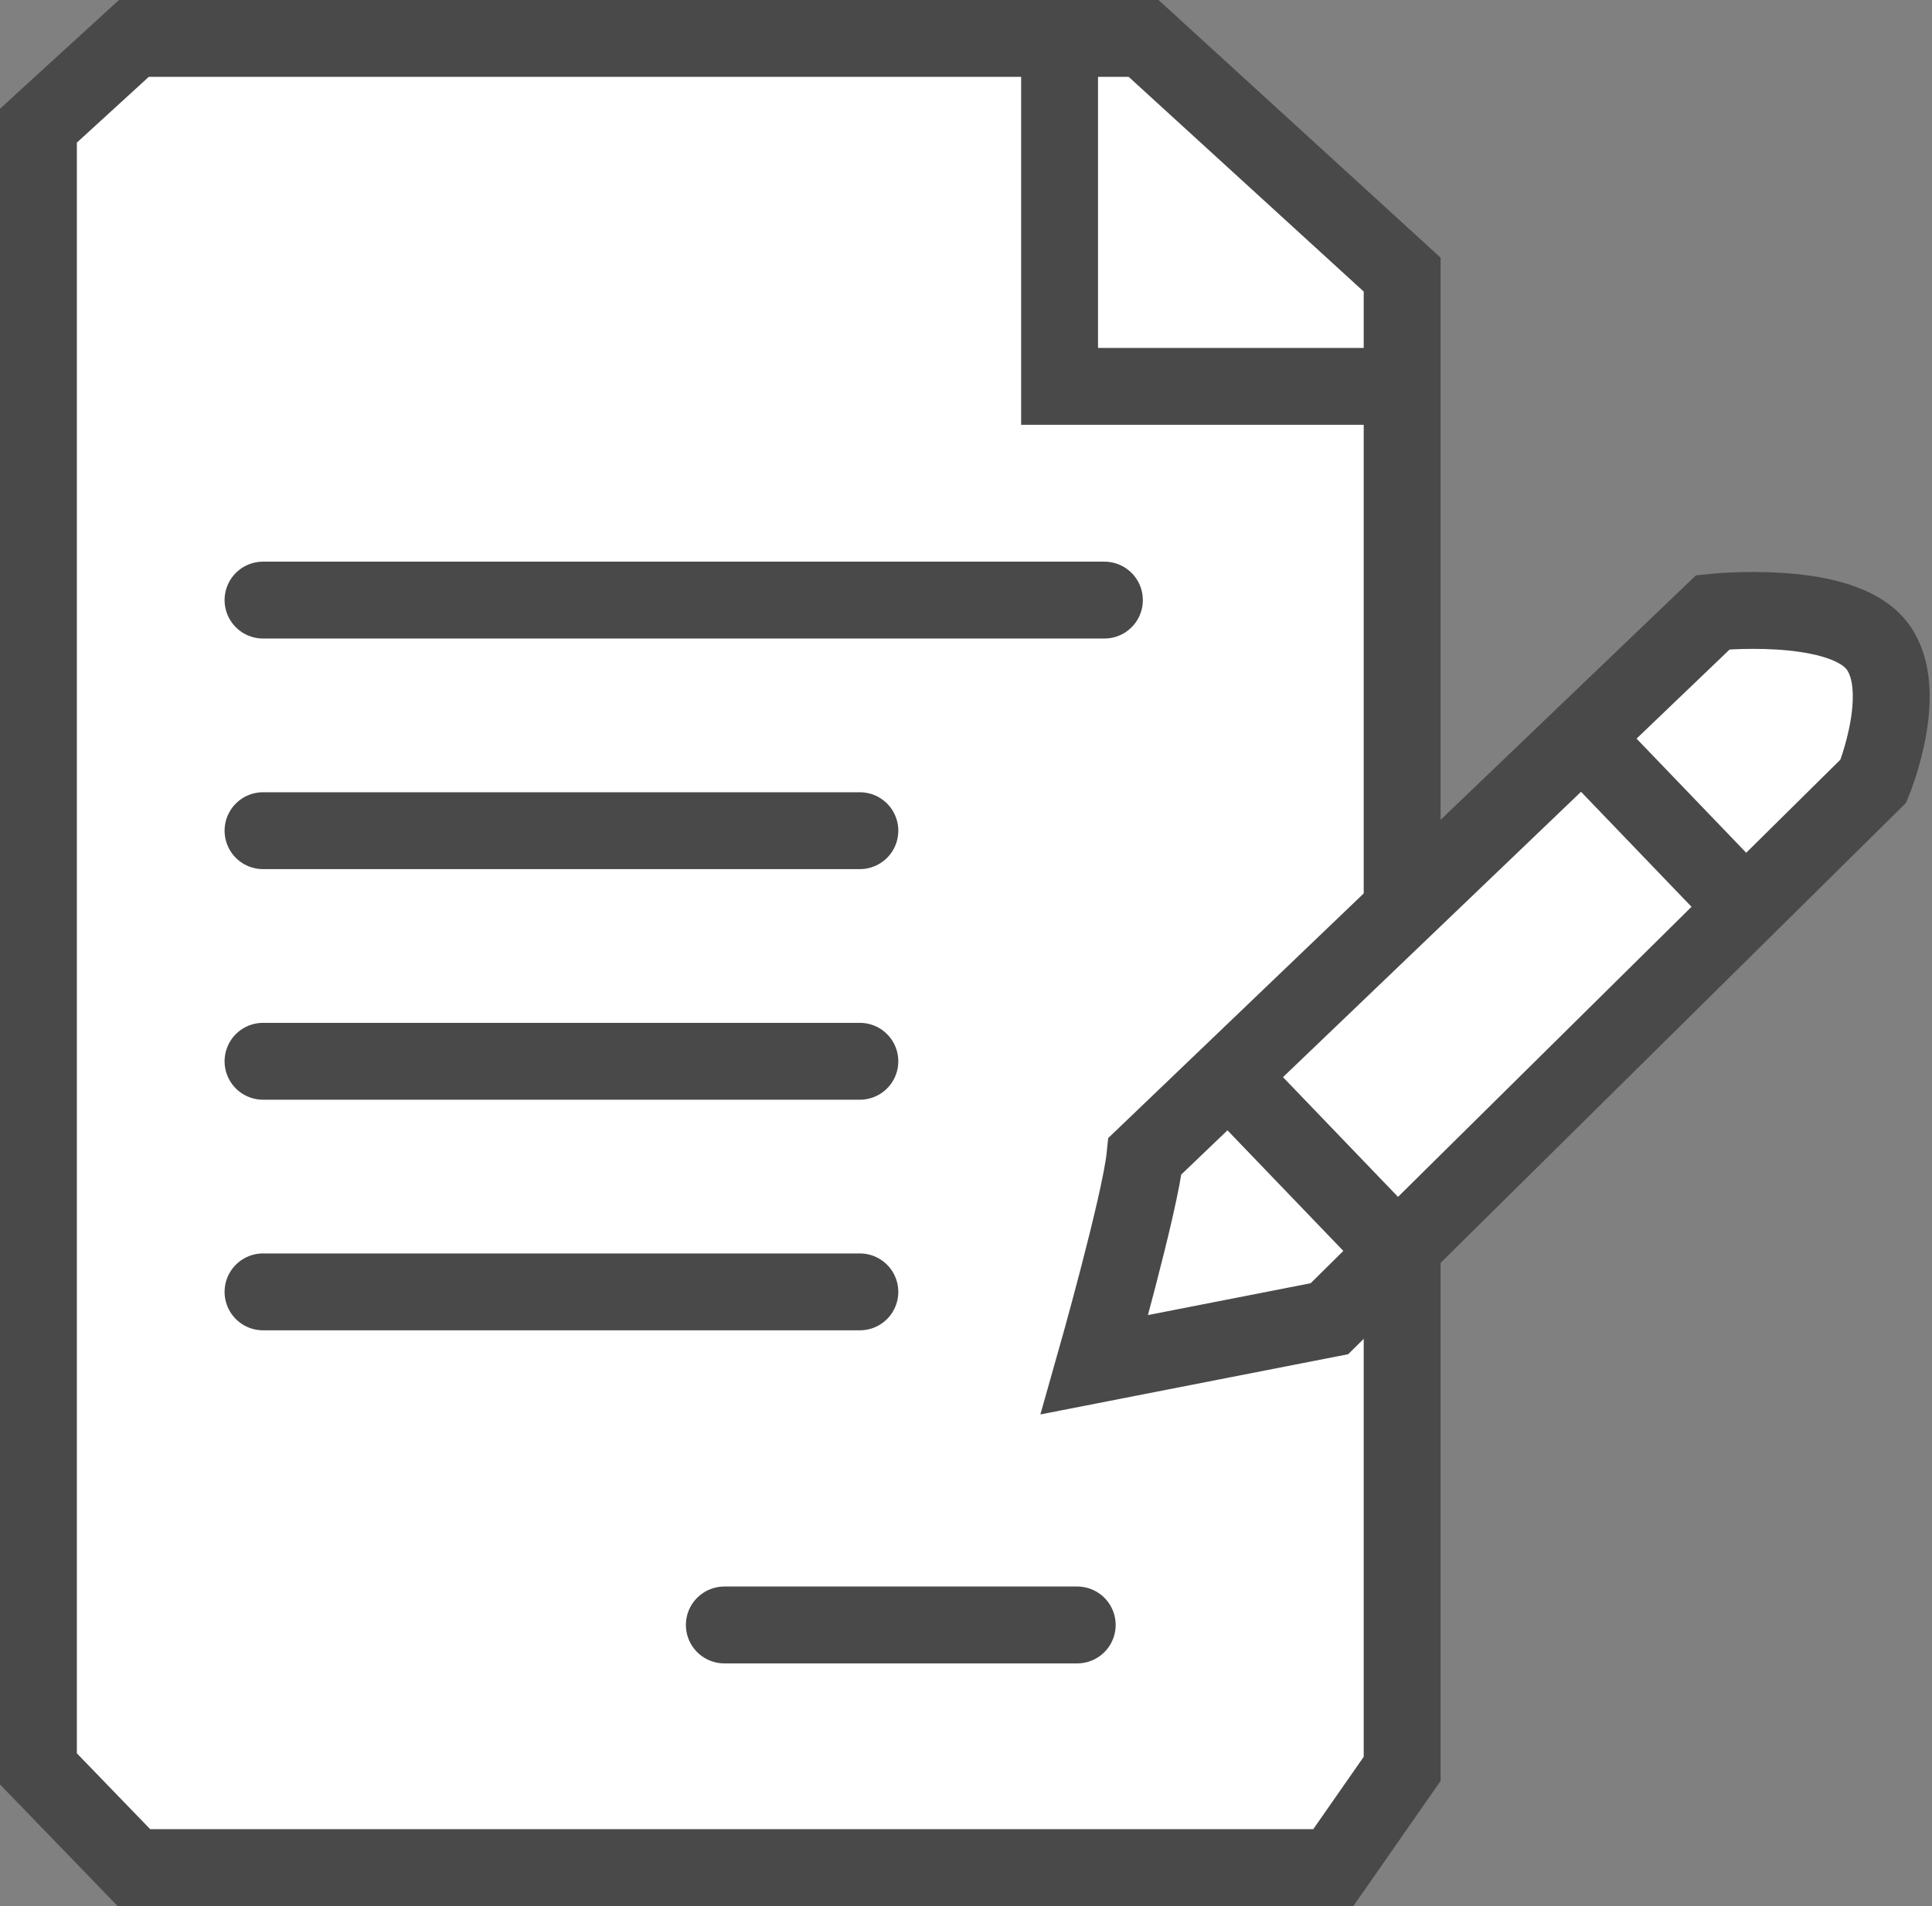 <svg xmlns="http://www.w3.org/2000/svg" width="75.385" height="74.389" viewBox="0 0 75.385 74.389">
  <rect x="0" y="0" width="75.385" height="74.389" fill="#808080" stroke="none"/>
  <g id="Group_43857" data-name="Group 43857" transform="translate(-914.909 3779.332)">
    <path id="Path_352835" data-name="Path 352835" d="M920.132-3777.832h39.4l10.088,9.218v58.32l-2.685,3.852H920.132l-3.724-3.852v-64.133Z" fill="#fff" stroke="#494949" stroke-width="3"/>
    <path id="Path_352836" data-name="Path 352836" d="M923.97-3755.911H956.8" transform="translate(1.202)" fill="none" stroke="#494949" stroke-linecap="round" stroke-width="3"/>
    <path id="Path_352837" data-name="Path 352837" d="M923.97-3755.911h23.288" transform="translate(1.202 9)" fill="none" stroke="#494949" stroke-linecap="round" stroke-width="3"/>
    <path id="Path_352838" data-name="Path 352838" d="M923.97-3755.911h23.288" transform="translate(1.202 18)" fill="none" stroke="#494949" stroke-linecap="round" stroke-width="3"/>
    <path id="Path_352839" data-name="Path 352839" d="M923.97-3755.911h23.288" transform="translate(1.202 27)" fill="none" stroke="#494949" stroke-linecap="round" stroke-width="3"/>
    <path id="Path_352840" data-name="Path 352840" d="M923.97-3755.911h13.769" transform="translate(19.202 40)" fill="none" stroke="#494949" stroke-linecap="round" stroke-width="3"/>
    <path id="Path_352841" data-name="Path 352841" d="M959.586-3734.212c-.187,1.854-1.972,8.143-1.972,8.143l9.167-1.794,21.227-20.985s1.565-3.792,0-5.439-6.26-1.15-6.26-1.15Z" fill="#fff" stroke="#494949" stroke-width="3"/>
    <path id="Path_352842" data-name="Path 352842" d="M977.121-3750.051l6.167,6.42" fill="none" stroke="#494949" stroke-width="3"/>
    <path id="Path_352843" data-name="Path 352843" d="M977.121-3750.051l6.167,6.42" transform="translate(-14 13)" fill="none" stroke="#494949" stroke-width="3"/>
    <path id="Path_352844" data-name="Path 352844" d="M956.253-3776.913v12.661h13.288" fill="none" stroke="#494949" stroke-width="3"/>
  </g>
</svg>
